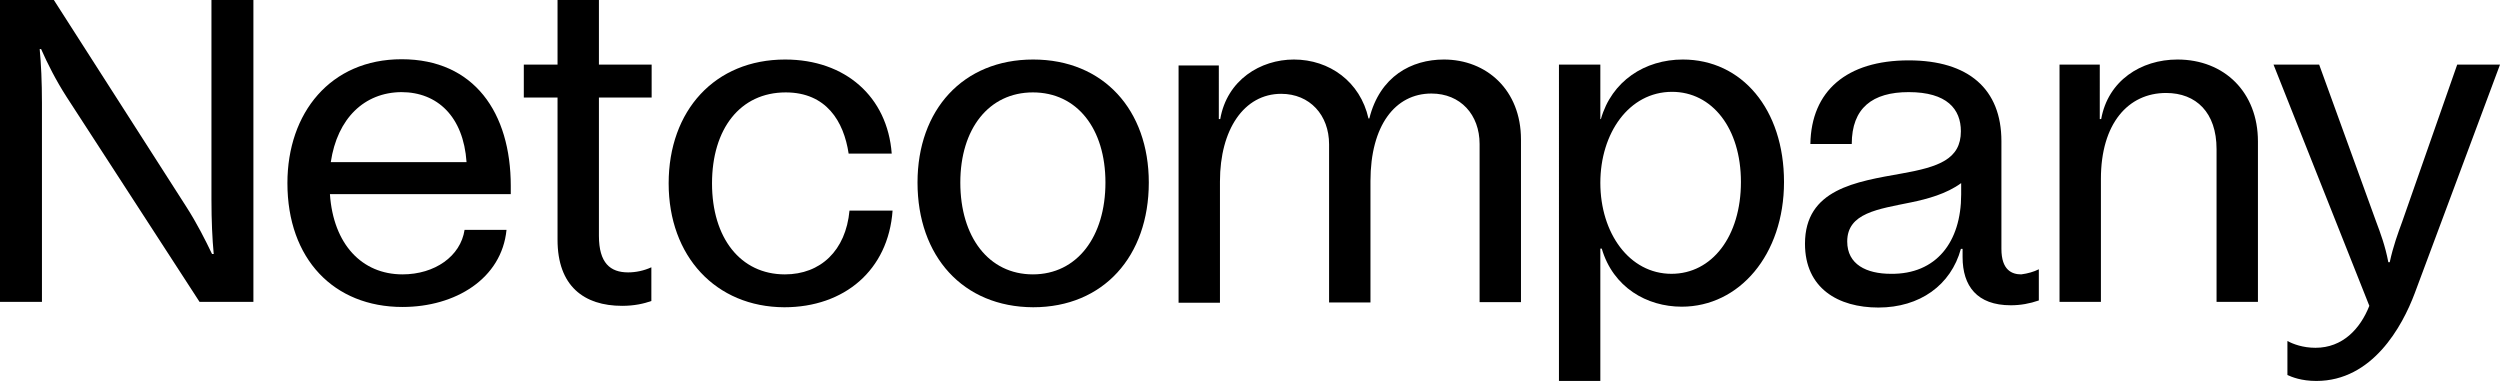<svg version="1.1" id="Layer_1" xmlns="http://www.w3.org/2000/svg" xmlns:xlink="http://www.w3.org/1999/xlink" x="0px" y="0px" style="enable-background:new 0 0 1920 1080;" xml:space="preserve" viewBox="520 475 882 134.43">
<style type="text/css">
	.st0{fill:#000000;}
</style>
<g>
	<path class="st0" d="M520,581.5V475h19l46.7,72.9c3.8,5.9,6.8,11.9,9.1,16.7h0.6c-0.5-5.3-0.8-11.7-0.8-19.3V475h14.8v106.5h-19   l-46.9-72.3c-3.8-5.9-6.8-11.9-9-16.9H534c0.5,5.2,0.8,11.6,0.8,19v70.2H520z"/>
	<path class="st0" d="M700.2,543.5h-63.8c1.2,17.7,11.3,28.3,25.6,28.3c11.4,0,20.5-6.4,21.9-15.7h14.8c-1.7,17.2-18,27.2-36.7,27.2   c-24.2,0-40.6-16.9-40.6-43.7c0-24.8,15.2-43.7,40.3-43.7c25.6,0,38.5,18.9,38.5,44.7V543.5z M636.7,532.2h47.9   c-1.1-16.1-10.3-24.7-23-24.7C648.6,507.6,639,516.7,636.7,532.2z"/>
	<path class="st0" d="M749.9,509.4h-18.6v48.8c0,9.6,4,12.9,10.3,12.9c2.7,0,5.6-0.6,8.2-1.8v11.9c-2.6,0.9-5.9,1.7-10.3,1.7   c-13.5,0-22.8-7-22.8-23.3v-50.2h-11.9v-11.6h11.9V475h14.6v22.8h18.6V509.4z"/>
	<path class="st0" d="M755.9,539.7c0-25.7,16.3-43.7,41.1-43.7c21.2,0,36.1,13.1,37.6,33.2h-15.2c-1.7-11.4-7.9-21.6-22.2-21.6   c-16.1,0-26,12.9-26,32.1c0,19.2,10,32.1,25.7,32.1c12.6,0,21.5-8.4,22.8-22.5h15.2c-1.5,21-17,34.1-38.2,34.1   C772.5,583.3,755.9,565.4,755.9,539.7z"/>
	<path class="st0" d="M843.7,539.4c0-25.6,16-43.4,40.8-43.4c24.8,0,40.8,17.8,40.8,43.4c0,26-16,44-40.8,44   C859.7,583.3,843.7,565.4,843.7,539.4z M910,539.4c0-19-10-31.8-25.6-31.8c-15.5,0-25.6,12.8-25.6,31.8c0,19.2,10,32.4,25.6,32.4   C900,571.8,910,558.5,910,539.4z"/>
	<path class="st0" d="M1056.6,524.2v57.4H1042v-55.8c0-10.3-6.7-17.8-17-17.8c-12.8,0-21.5,11.3-21.5,30.9v42.8h-14.6v-55.8   c0-10.3-6.8-17.8-16.9-17.8c-13.1,0-21.6,12.6-21.6,30.9v42.8h-14.6v-83.7h14.2V517h0.5c2.4-13.8,14.2-21,26-21   c12.5,0,23.4,7.8,26.3,20.8h0.3c3.7-14.9,14.9-20.8,26.3-20.8C1044.5,496,1056.6,506.8,1056.6,524.2z"/>
	<path class="st0" d="M1149.4,539.2c0,25.7-15.8,44-36.1,44c-12.3,0-24.2-6.8-28.2-20.5h-0.5v10.5v36.2h-14.6V497.8h14.6V517h0.2   c3.8-13.4,15.5-21,28.9-21C1134.5,496,1149.4,513.5,1149.4,539.2z M1134.2,539.2c0-19-10.2-31.8-24.3-31.8   c-15.2,0-25.3,14.6-25.3,32.1c0,17.7,10.2,32.1,25.1,32.1C1124,571.6,1134.2,558.4,1134.2,539.2z"/>
	<path class="st0" d="M1239.3,570v11c-3.2,1.1-6.4,1.7-9.9,1.7c-11.9,0-17-6.8-17-17v-2.9h-0.6c-3.5,12.8-14.5,20.7-29.1,20.7   c-14.2,0-25.9-6.8-25.9-22.5c0-19.3,18-21.9,34.2-24.8c12.9-2.3,20.8-5,20.8-14.9c0-7.8-4.9-13.8-18.4-13.8   c-12.8,0-20.1,5.6-20.1,18.3h-14.6c0.3-18.7,12.8-29.5,34.7-29.5c21.2,0,32.7,10.2,32.7,28.5v38c0,7.6,3.8,9,7,9   C1235.4,571.5,1237.5,570.9,1239.3,570z M1211.9,543.6v-4c-5.2,3.8-11.9,5.6-17.7,6.8c-11.6,2.4-22.5,3.7-22.5,13.8   c0,8.1,6.8,11.4,15.4,11.4C1203.1,571.8,1211.9,560.4,1211.9,543.6z"/>
	<path class="st0" d="M1316.6,524.9v56.6H1302v-53.9c0-12.9-7.2-19.8-17.8-19.8c-13.4,0-23,10.8-23,30.3v43.4h-14.6v-83.7h14.2V517   h0.5c2.4-13.5,14-21,26.9-21C1304.8,496,1316.6,507.6,1316.6,524.9z"/>
	<path class="st0" d="M1386.9,497.8h15.1l-30.1,80.7c-4.4,11.7-14.9,30.9-34.7,30.9c-5.3,0-8.7-1.4-10.2-2.1v-12   c2,1.1,5.5,2.4,9.9,2.4c9.6,0,15.8-6.7,19-14.8l-33.8-85.1h16.1l20.1,55.4c1.5,4,3.2,8.5,4.3,14.3h0.5c1.2-5.6,2.9-10.2,4.4-14.3   L1386.9,497.8z"/>
</g>
</svg>
